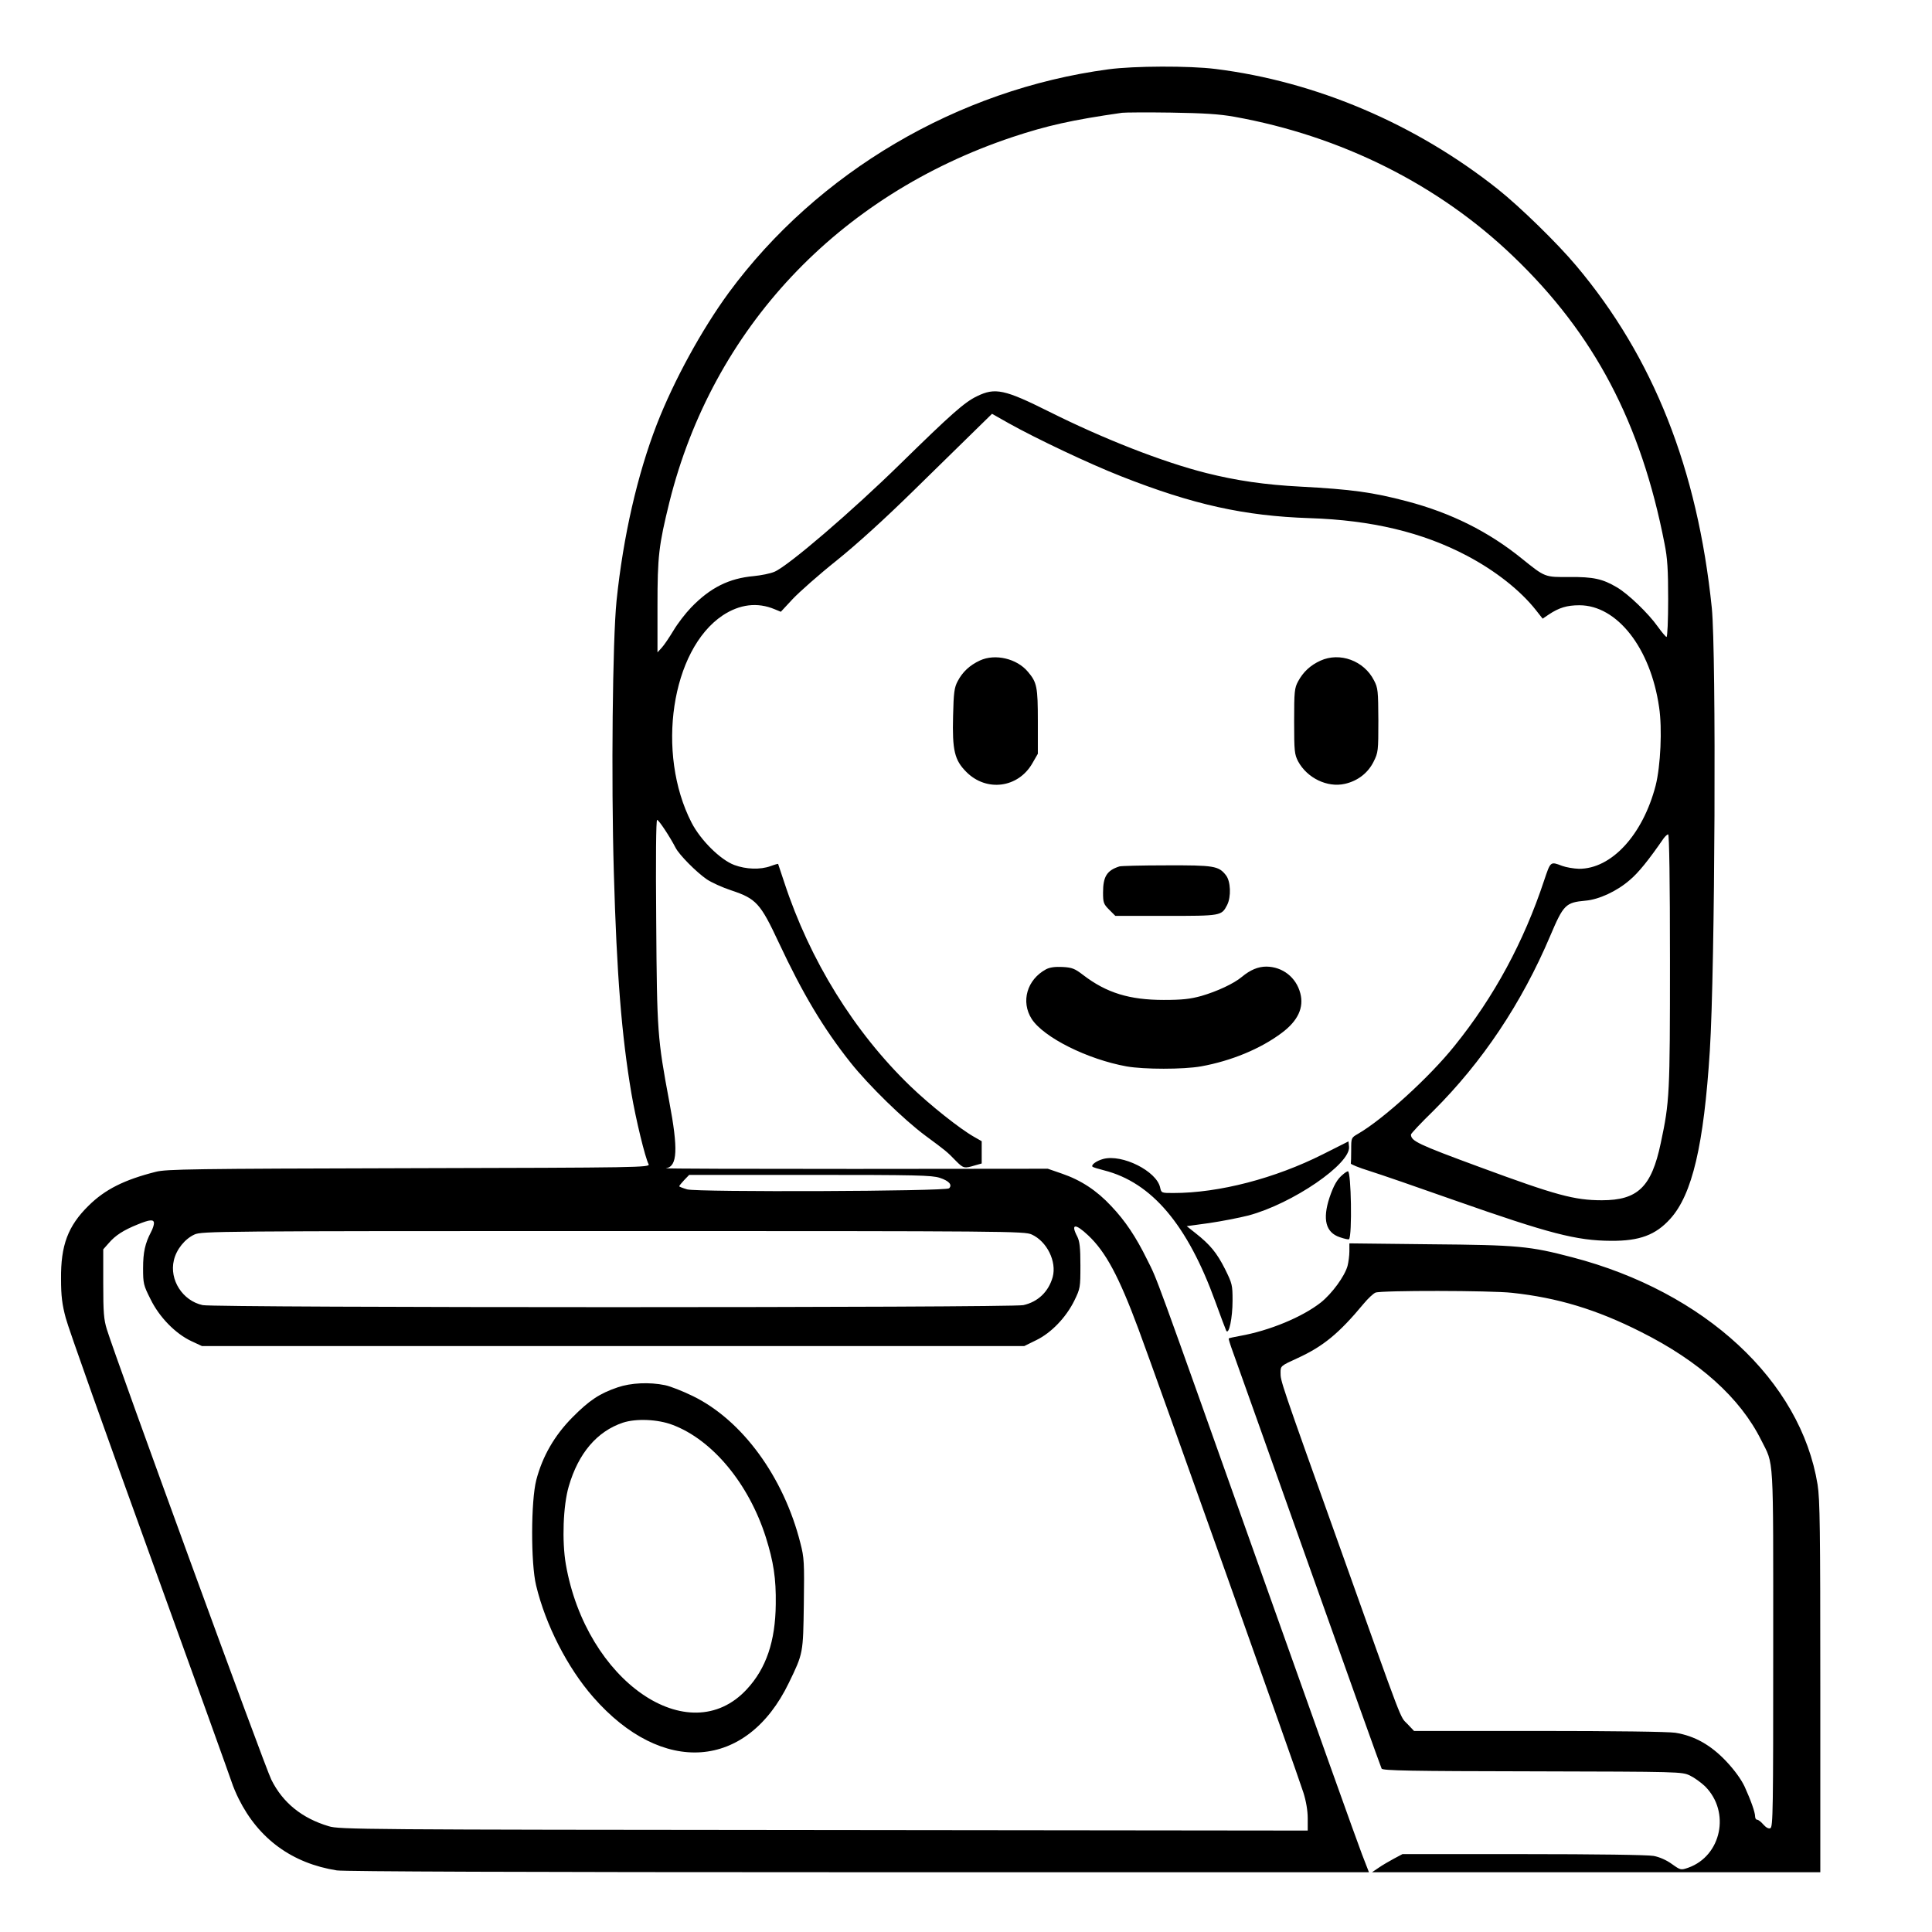<?xml version="1.0" standalone="no"?>
<!DOCTYPE svg PUBLIC "-//W3C//DTD SVG 20010904//EN"
 "http://www.w3.org/TR/2001/REC-SVG-20010904/DTD/svg10.dtd">
<svg version="1.0" xmlns="http://www.w3.org/2000/svg"
 width="2048pt" height="2048pt" viewBox="0 0 2048 2048"
 preserveAspectRatio="xMidYMid meet">
<g transform="translate(0,2048) scale(0.192,-0.192)"
fill="#000000" stroke="none">
<path d="M6120 10284 c-832 -111 -1607 -568 -2097 -1234 -149 -204 -302 -483
-397 -727 -107 -277 -185 -616 -222 -973 -22 -216 -30 -986 -15 -1500 16 -566
43 -900 97 -1220 24 -141 76 -356 95 -391 9 -18 -47 -19 -1323 -22 -1194 -3
-1340 -5 -1398 -20 -174 -44 -280 -97 -371 -187 -114 -112 -154 -219 -152
-405 0 -93 6 -141 26 -215 13 -52 223 -642 465 -1310 242 -668 445 -1233 452
-1255 7 -22 24 -62 38 -90 110 -221 295 -356 542 -395 43 -6 1006 -10 2881
-10 l2817 0 -38 98 c-21 53 -277 770 -569 1592 -593 1668 -558 1573 -618 1693
-61 124 -120 213 -198 295 -80 86 -167 143 -272 179 l-78 27 -1070 -1 c-588 0
-1056 1 -1038 4 63 9 68 104 18 368 -65 348 -68 382 -72 993 -3 353 -1 562 5
562 9 0 70 -92 102 -154 20 -39 114 -134 172 -174 25 -17 86 -45 135 -61 138
-46 161 -71 262 -287 132 -282 246 -474 397 -664 100 -126 295 -316 414 -404
112 -83 117 -86 170 -141 39 -39 45 -40 101 -23 l39 11 0 62 0 61 -42 24 c-78
44 -243 175 -352 280 -310 299 -555 695 -696 1125 -18 55 -34 101 -34 102 -1
1 -20 -4 -41 -12 -58 -21 -136 -18 -201 6 -77 29 -186 137 -236 234 -197 384
-112 954 172 1144 94 62 192 74 287 34 l34 -14 66 71 c36 38 144 134 242 212
113 91 265 229 426 387 138 135 291 285 341 334 l91 89 92 -52 c152 -85 445
-224 621 -293 398 -157 681 -219 1040 -231 342 -11 624 -78 870 -208 157 -83
294 -191 380 -300 l37 -47 34 23 c57 38 101 51 169 51 208 0 393 -236 440
-563 18 -119 8 -325 -19 -432 -71 -273 -244 -461 -424 -460 -29 1 -70 8 -92
16 -66 25 -64 26 -100 -81 -112 -338 -276 -642 -494 -912 -139 -174 -396 -407
-533 -486 -38 -22 -38 -22 -38 -89 0 -38 -1 -71 -2 -75 -2 -4 44 -23 102 -41
58 -18 269 -91 470 -162 524 -184 673 -223 865 -224 157 -1 246 32 327 122
121 134 185 407 218 927 29 458 36 2193 11 2445 -79 767 -322 1383 -749 1890
-102 122 -310 325 -432 422 -453 360 -1004 595 -1560 664 -143 18 -450 17
-590 -2z m695 -262 c590 -106 1128 -375 1540 -771 447 -428 705 -918 835
-1586 16 -79 20 -143 20 -307 0 -115 -4 -208 -9 -208 -4 0 -26 26 -49 58 -51
72 -163 180 -225 216 -79 47 -131 58 -262 57 -137 -1 -134 -2 -262 101 -185
150 -392 253 -635 317 -189 50 -307 66 -588 81 -194 10 -353 33 -520 75 -242
61 -568 189 -868 339 -246 123 -298 134 -398 85 -69 -33 -142 -98 -424 -374
-264 -259 -618 -563 -694 -595 -23 -10 -74 -20 -114 -24 -136 -12 -240 -63
-346 -173 -31 -32 -75 -89 -98 -128 -23 -38 -52 -81 -65 -95 l-23 -25 0 257
c0 275 7 333 66 573 239 957 930 1693 1894 2015 190 63 326 94 605 134 17 2
138 3 270 1 183 -3 266 -8 350 -23z m2405 -4659 c0 -740 -2 -778 -51 -1008
-51 -242 -127 -315 -325 -315 -152 0 -254 28 -674 183 -342 126 -380 144 -380
180 0 5 55 64 123 130 270 269 488 594 646 967 73 172 85 184 194 194 74 6
174 52 245 114 47 39 105 111 187 230 9 12 20 22 25 22 6 0 10 -262 10 -697z
m-4032 -1199 c52 -17 71 -39 52 -58 -17 -17 -1388 -22 -1446 -6 -24 7 -44 15
-44 17 0 3 12 18 27 34 l28 29 666 0 c590 0 673 -2 717 -16z m-4338 -251 c0
-10 -7 -31 -16 -48 -33 -63 -44 -112 -44 -200 0 -84 2 -94 41 -171 48 -99 138
-191 226 -232 l58 -27 2270 0 2270 0 67 33 c82 40 164 125 210 219 32 66 33
71 33 193 0 99 -4 132 -17 159 -38 72 -12 75 60 7 97 -91 170 -228 277 -516
98 -263 882 -2466 911 -2560 15 -47 24 -100 24 -143 l0 -67 -2672 3 c-2549 2
-2676 3 -2733 21 -148 44 -254 130 -317 257 -34 66 -858 2323 -908 2486 -17
55 -20 93 -20 254 l0 188 31 35 c36 42 81 71 158 102 68 28 91 30 91 7z m4846
-62 c84 -38 139 -149 116 -235 -23 -81 -81 -137 -162 -155 -66 -15 -4461 -15
-4531 0 -111 24 -185 140 -159 248 14 60 61 118 114 142 40 18 124 19 2311 19
2187 0 2271 -1 2311 -19z M3410 3007 c-100 -34 -157 -72 -250 -166 -99 -100
-165 -215 -199 -345 -30 -115 -31 -461 -1 -583 52 -217 173 -454 315 -616 381
-436 848 -402 1080 78 80 165 79 162 83 437 3 229 2 254 -19 335 -92 365 -321
679 -594 812 -55 27 -124 54 -153 60 -87 18 -189 13 -262 -12z m303 -207 c221
-83 421 -325 515 -620 43 -137 57 -228 55 -370 -2 -205 -53 -355 -160 -470
-320 -346 -887 46 -999 690 -22 128 -15 324 16 430 53 183 156 304 299 352 73
24 193 19 274 -12z M5410 7020 c-56 -26 -96 -63 -123 -115 -18 -34 -22 -61
-25 -191 -5 -190 8 -244 73 -309 111 -112 287 -89 365 48 l30 52 0 178 c0 192
-5 216 -55 275 -61 73 -181 101 -265 62z M7290 7019 c-55 -25 -95 -62 -123
-114 -20 -37 -22 -55 -22 -220 0 -167 2 -183 22 -222 50 -92 161 -146 258
-124 71 16 128 60 159 123 25 50 26 59 26 227 -1 164 -2 179 -24 221 -55 109
-189 158 -296 109z M6180 5883 c-69 -22 -90 -56 -90 -144 0 -56 3 -64 34 -95
l34 -34 279 0 c305 0 307 0 338 60 23 45 20 132 -7 165 -40 51 -66 55 -330 54
-134 0 -250 -3 -258 -6z M5775 5315 c-105 -57 -140 -178 -79 -274 66 -102 308
-223 524 -262 96 -17 313 -17 410 0 167 30 330 97 448 186 88 66 122 139 101
218 -23 88 -98 146 -187 147 -46 0 -89 -18 -136 -57 -44 -37 -137 -80 -223
-105 -62 -17 -105 -22 -208 -22 -189 0 -316 39 -444 137 -47 36 -61 42 -115
45 -42 2 -70 -2 -91 -13z M7304 4294 c-264 -133 -573 -214 -826 -214 -66 0
-66 0 -73 31 -20 90 -209 185 -314 157 -37 -10 -69 -33 -59 -43 3 -3 32 -12
64 -20 263 -67 460 -300 614 -725 29 -80 56 -152 60 -160 15 -26 35 71 35 166
0 87 -2 94 -42 175 -45 89 -82 134 -162 197 l-49 39 124 17 c68 10 166 29 217
42 243 65 566 286 555 380 l-3 29 -141 -71z M7414 4182 c-31 -25 -51 -60 -74
-128 -39 -119 -21 -192 57 -218 26 -9 49 -14 51 -11 18 18 12 375 -6 375 -4 0
-17 -8 -28 -18z M7450 3758 c0 -24 -5 -60 -10 -80 -16 -58 -86 -153 -147 -202
-103 -81 -284 -156 -447 -185 -33 -6 -61 -12 -62 -14 -2 -1 8 -34 22 -72 14
-39 203 -569 420 -1180 217 -610 398 -1116 402 -1123 6 -11 162 -14 832 -15
817 -2 825 -2 870 -23 25 -12 62 -39 84 -60 141 -141 90 -384 -93 -449 -41
-14 -42 -14 -90 20 -30 22 -69 39 -101 45 -32 6 -318 10 -720 10 l-667 0 -47
-25 c-26 -14 -64 -36 -84 -50 l-37 -25 1238 0 1237 0 0 1023 c0 871 -2 1036
-15 1117 -93 573 -622 1064 -1354 1255 -236 62 -299 68 -783 72 l-448 5 0 -44z
m898 -229 c251 -27 467 -92 712 -216 323 -162 547 -364 663 -596 72 -144 67
-57 67 -1150 0 -895 -1 -988 -16 -994 -10 -4 -24 4 -39 21 -12 14 -27 26 -34
26 -6 0 -11 8 -11 18 0 23 -23 88 -58 165 -19 40 -55 90 -101 139 -85 90 -175
141 -281 158 -39 6 -338 10 -754 10 l-689 0 -36 38 c-44 46 -14 -31 -372 972
-334 934 -329 921 -329 969 0 36 1 37 93 79 142 65 229 136 366 301 24 29 53
56 65 61 30 13 639 12 754 -1z"/>
</g>
</svg>
